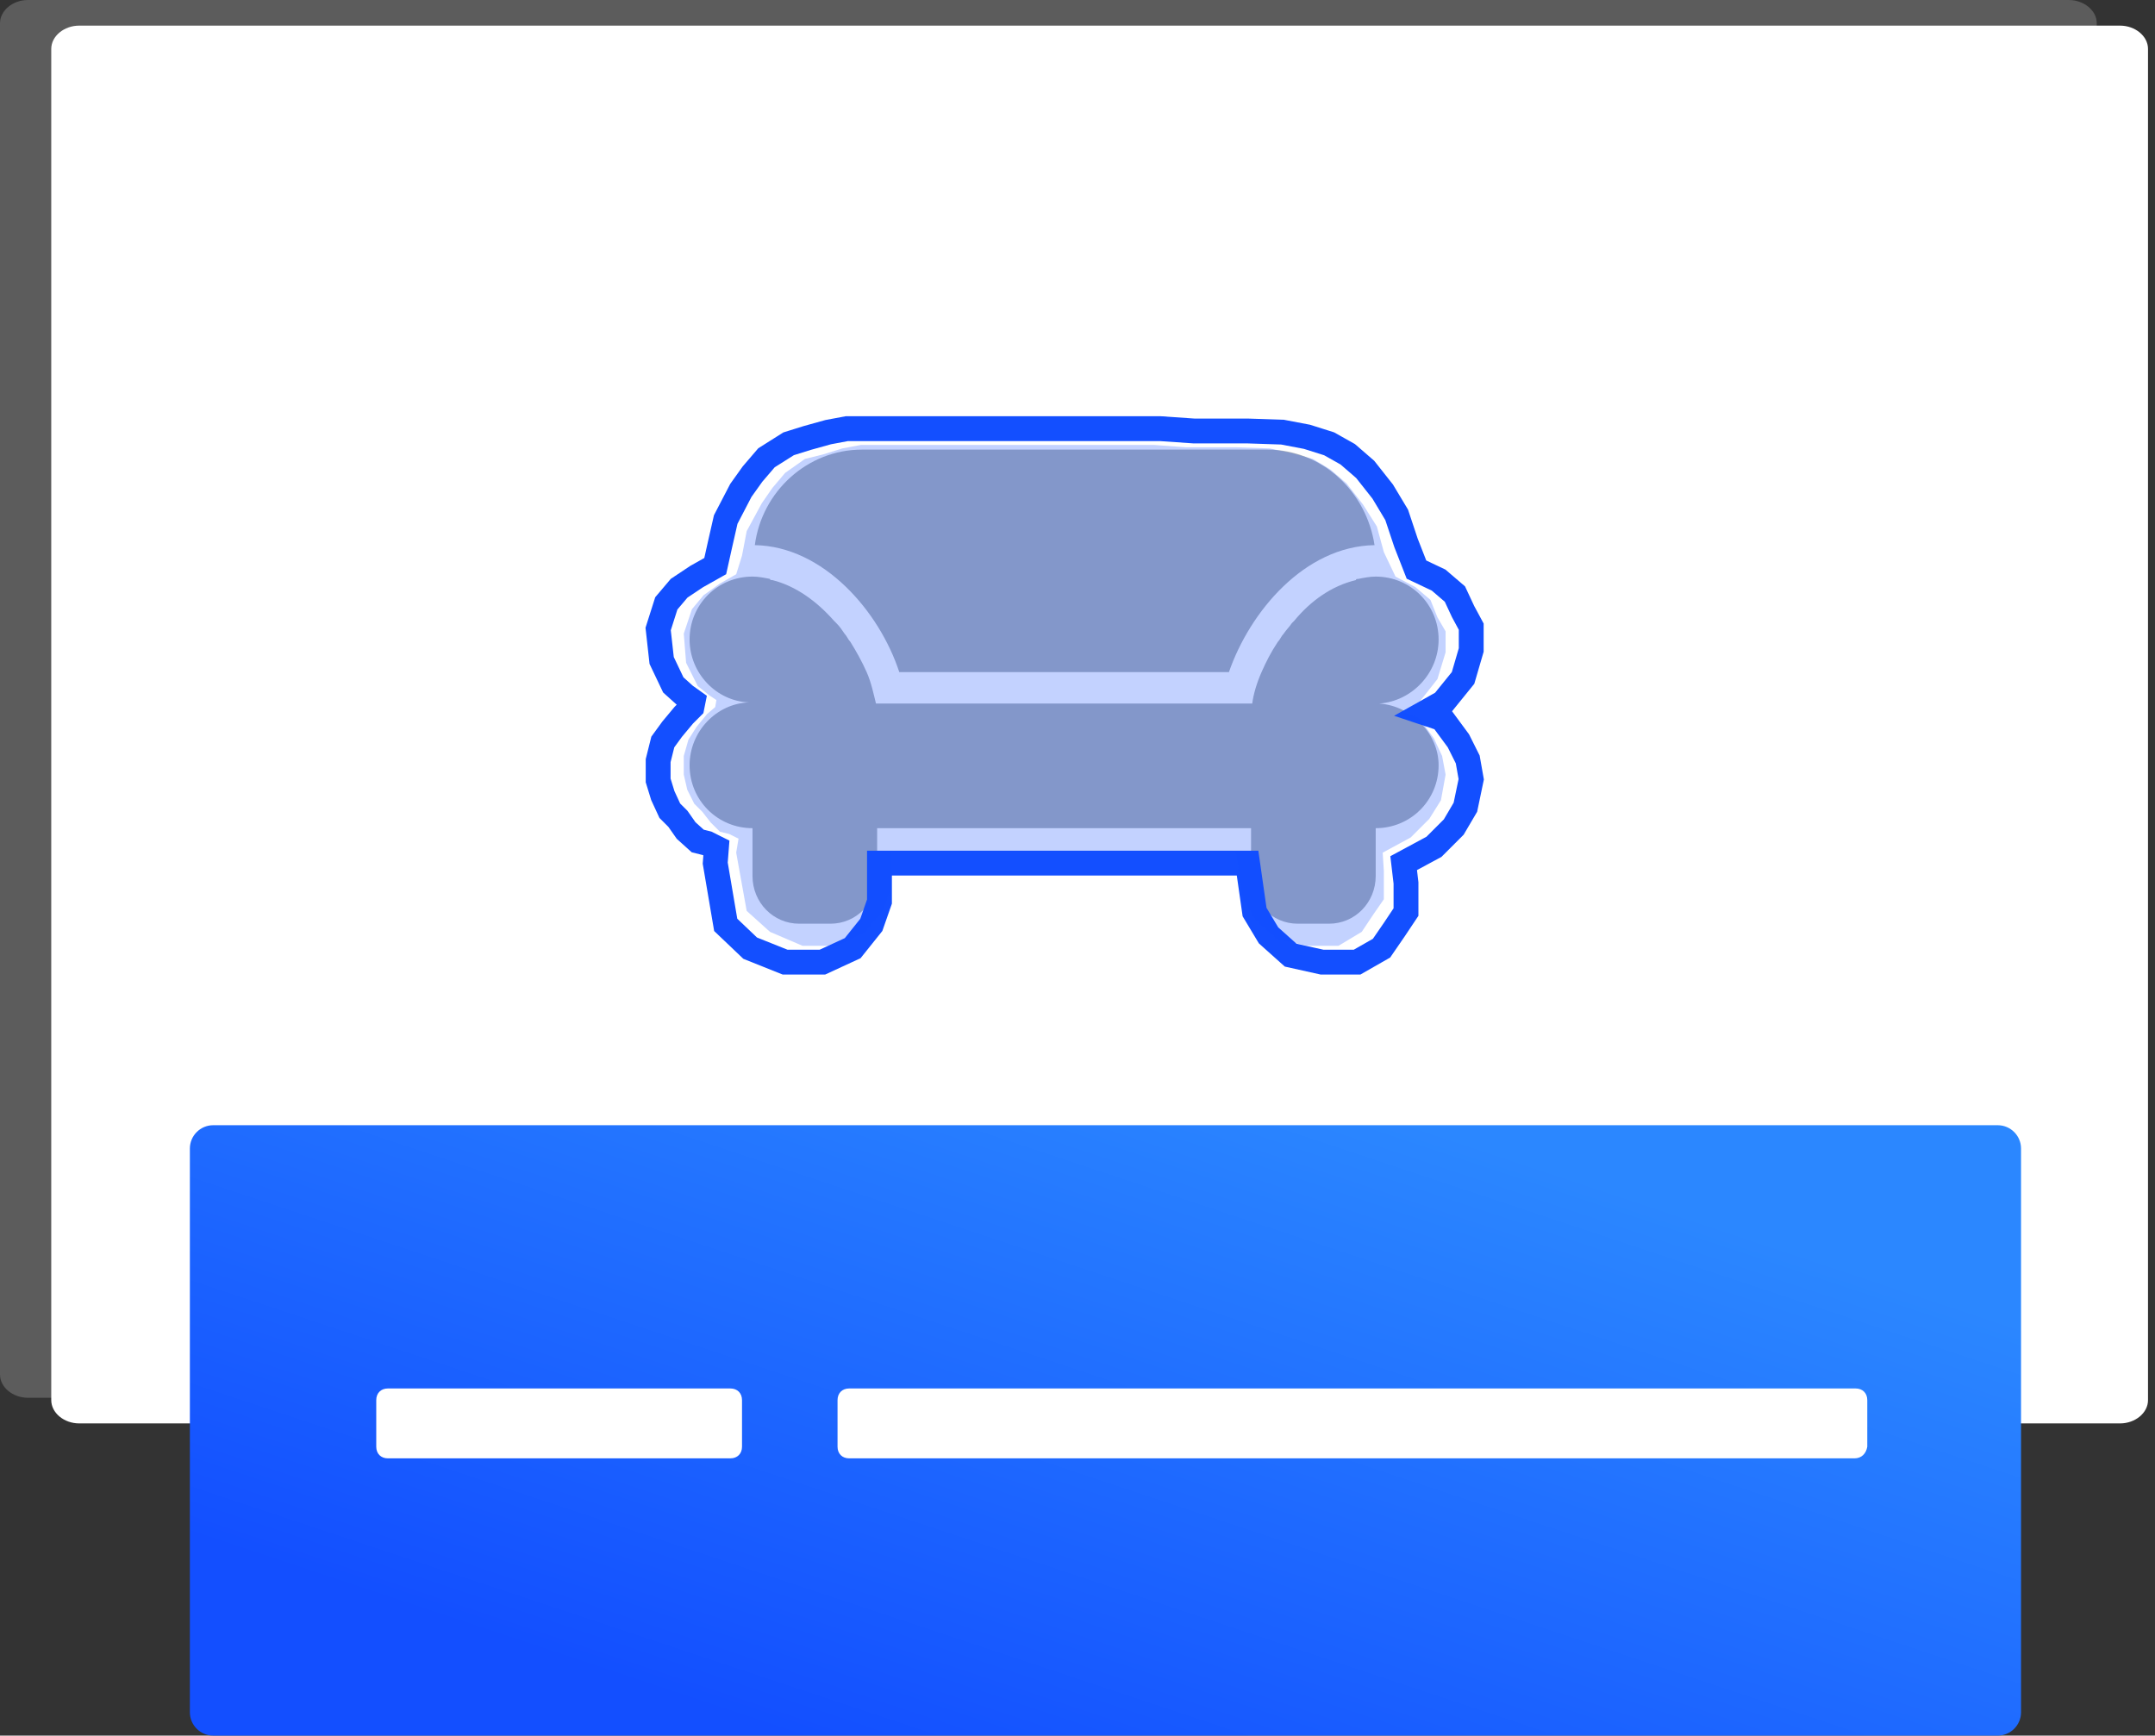 <svg width="185" height="149" viewBox="0 0 185 149" xmlns="http://www.w3.org/2000/svg"><rect x="0" y="0" width="185" height="149" fill="#333333" stroke="none"/><title>blockFrames-05s</title><defs><linearGradient x1="83.926%" y1="16.101%" x2="16.089%" y2="83.948%" id="a"><stop stop-color="#2B87FF" offset="0%"/><stop stop-color="#134FFF" offset="100%"/></linearGradient></defs><g fill="none" fill-rule="evenodd"><path d="M174 91.2H19.7c-.6 0-1-.4-1-1v-4c0-.6.4-1 1-1H174c.6 0 1 .4 1 1v4c0 .5-.5 1-1 1z" fill="#D8E1E6" fill-rule="nonzero"/><path d="M177.6 120H2.4c-1.3 0-2.4-.9-2.4-2V2C0 .9 1.1 0 2.4 0h175.2c1.3 0 2.4.9 2.4 2v116c0 1.1-1.1 2-2.4 2z" opacity=".2" fill="#FFF" fill-rule="nonzero"/><path d="M182 122.2H6.8c-1.3 0-2.4-.9-2.4-2V4.2c0-1.1 1.1-2 2.4-2H182c1.3 0 2.4.9 2.4 2v116c0 1.1-1.1 2-2.4 2z" fill="#FFF" fill-rule="nonzero"/><path d="M171.5 149H18.3c-1.1 0-2-.9-2-2V98.6c0-1.1.9-2 2-2h153.2c1.1 0 2 .9 2 2V147c0 1.1-.9 2-2 2z" fill="url(#a)" fill-rule="nonzero"/><path d="M62.7 125.2H33.3c-.6 0-1-.4-1-1v-4c0-.6.4-1 1-1h29.4c.6 0 1 .4 1 1v4c0 .6-.4 1-1 1zm96.5 0H72.9c-.6 0-1-.4-1-1v-4c0-.6.4-1 1-1h86.4c.6 0 1 .4 1 1v4c-.1.6-.5 1-1.1 1z" fill="#FFF" fill-rule="nonzero"/><path d="M77.2 57.7h28.3c1.8-5.2 6.5-10.8 12.5-10.9-.7-4.6-4.5-8.2-9.2-8.2H74c-4.7 0-8.6 3.6-9.2 8.2 5.9.1 10.7 5.7 12.4 10.9zm41.2 2.7c2.8-.2 5.1-2.6 5.1-5.5 0-3-2.4-5.4-5.4-5.4-.5 0-1 .1-1.5.2-.1 0-.2 0-.2.1-2.1.5-3.9 1.8-5.3 3.5l-.2.2c-.2.3-.5.6-.7.9-.2.2-.3.5-.5.7-.6.9-1 1.7-1.4 2.6-.4.9-.7 1.9-.8 2.7H75.2c-.2-.8-.4-1.8-.8-2.7-.4-.9-.9-1.8-1.4-2.6-.2-.2-.3-.5-.5-.7-.2-.3-.4-.6-.7-.9l-.2-.2c-1.5-1.7-3.3-3-5.3-3.5-.1 0-.2 0-.2-.1-.5-.1-1-.2-1.5-.2-3 0-5.4 2.4-5.4 5.4 0 2.9 2.3 5.3 5.1 5.4-2.8.1-5.1 2.5-5.1 5.4 0 3 2.4 5.4 5.4 5.4v4.1c0 2.3 1.8 4.1 4 4.1h2.7c2.2 0 4-1.8 4-4.1v-4.1h32.1v4.1c0 2.3 1.8 4.1 4 4.1h2.7c2.2 0 4-1.8 4-4.1v-4.1c3 0 5.4-2.4 5.4-5.4 0-2.7-2.3-5.1-5.1-5.3z" opacity=".35" fill="#091D35" fill-rule="nonzero"/><path stroke="#134FFF" stroke-width="2.133" d="M61.4 74.1l.9 5.3 2.1 2 3 1.2h3.2l2.6-1.2 1.6-2 .7-2v-3.3h31.6l.6 4.2 1.2 2 1.9 1.7 2.7.6h3l2.1-1.2 1.1-1.6 1-1.5v-2.5l-.2-1.7 2.6-1.4 1.7-1.7 1-1.7.5-2.4-.3-1.7-.8-1.6-1.4-1.9-1.5-.5 1.6-.9 1.7-2.1.7-2.4v-2l-.7-1.3-.7-1.5-1.4-1.2-1.9-.9-.9-2.3-.8-2.4-1.2-2-1.5-1.9-1.5-1.3-1.6-.9-1.9-.6-2.1-.4-3-.1h-4.6l-2.9-.2H72.7l-1.6.3-1.8.5-1.6.5-1.9 1.2-1.2 1.4-1 1.4-1.3 2.5-.5 2.2-.4 1.8-1.6.9-1.5 1-1.1 1.3-.7 2.2.3 2.7 1 2.1 1 .9.7.5-.1.5-.7.7-1 1.2-.8 1.1-.4 1.6V67l.4 1.3.6 1.3.7.7.7 1 1 .9.8.2.8.4z"/><path fill="#134FFF" fill-rule="nonzero" opacity=".25" d="M63.2 73.2l.9 5 2 1.8 2.8 1.2h3l2.4-1.2 1.5-1.8.7-1.9v-3.1h29.6l.6 4 1.1 1.8 1.8 1.6 2.6.6h2.7l2-1.2 1-1.5.9-1.3v-2.4l-.1-1.6 2.4-1.3 1.6-1.6 1-1.6.4-2.2-.3-1.6-.7-1.5-1.3-1.8-1.4-.5 1.5-.9 1.5-1.9.7-2.3v-1.8l-.7-1.2-.6-1.5-1.3-1.1-1.7-.9-1-2.1-.6-2.2-1.2-1.9-1.4-1.8-1.4-1.2-1.5-.9-1.8-.5-1.9-.4-2.9-.1h-4.3l-2.7-.2H73.9l-1.6.3-1.6.5-1.6.4-1.7 1.2-1.1 1.3-.9 1.3-1.3 2.4-.4 2.1-.5 1.6-1.4.8-1.4 1-1 1.2-.7 2.1.2 2.5 1 2 1 .8.6.4-.1.6-.7.6-.9 1.1-.7 1.1-.4 1.4v1.6l.3 1.3.6 1.2.7.7.7.9.8.8.8.2.8.4z"/></g></svg>